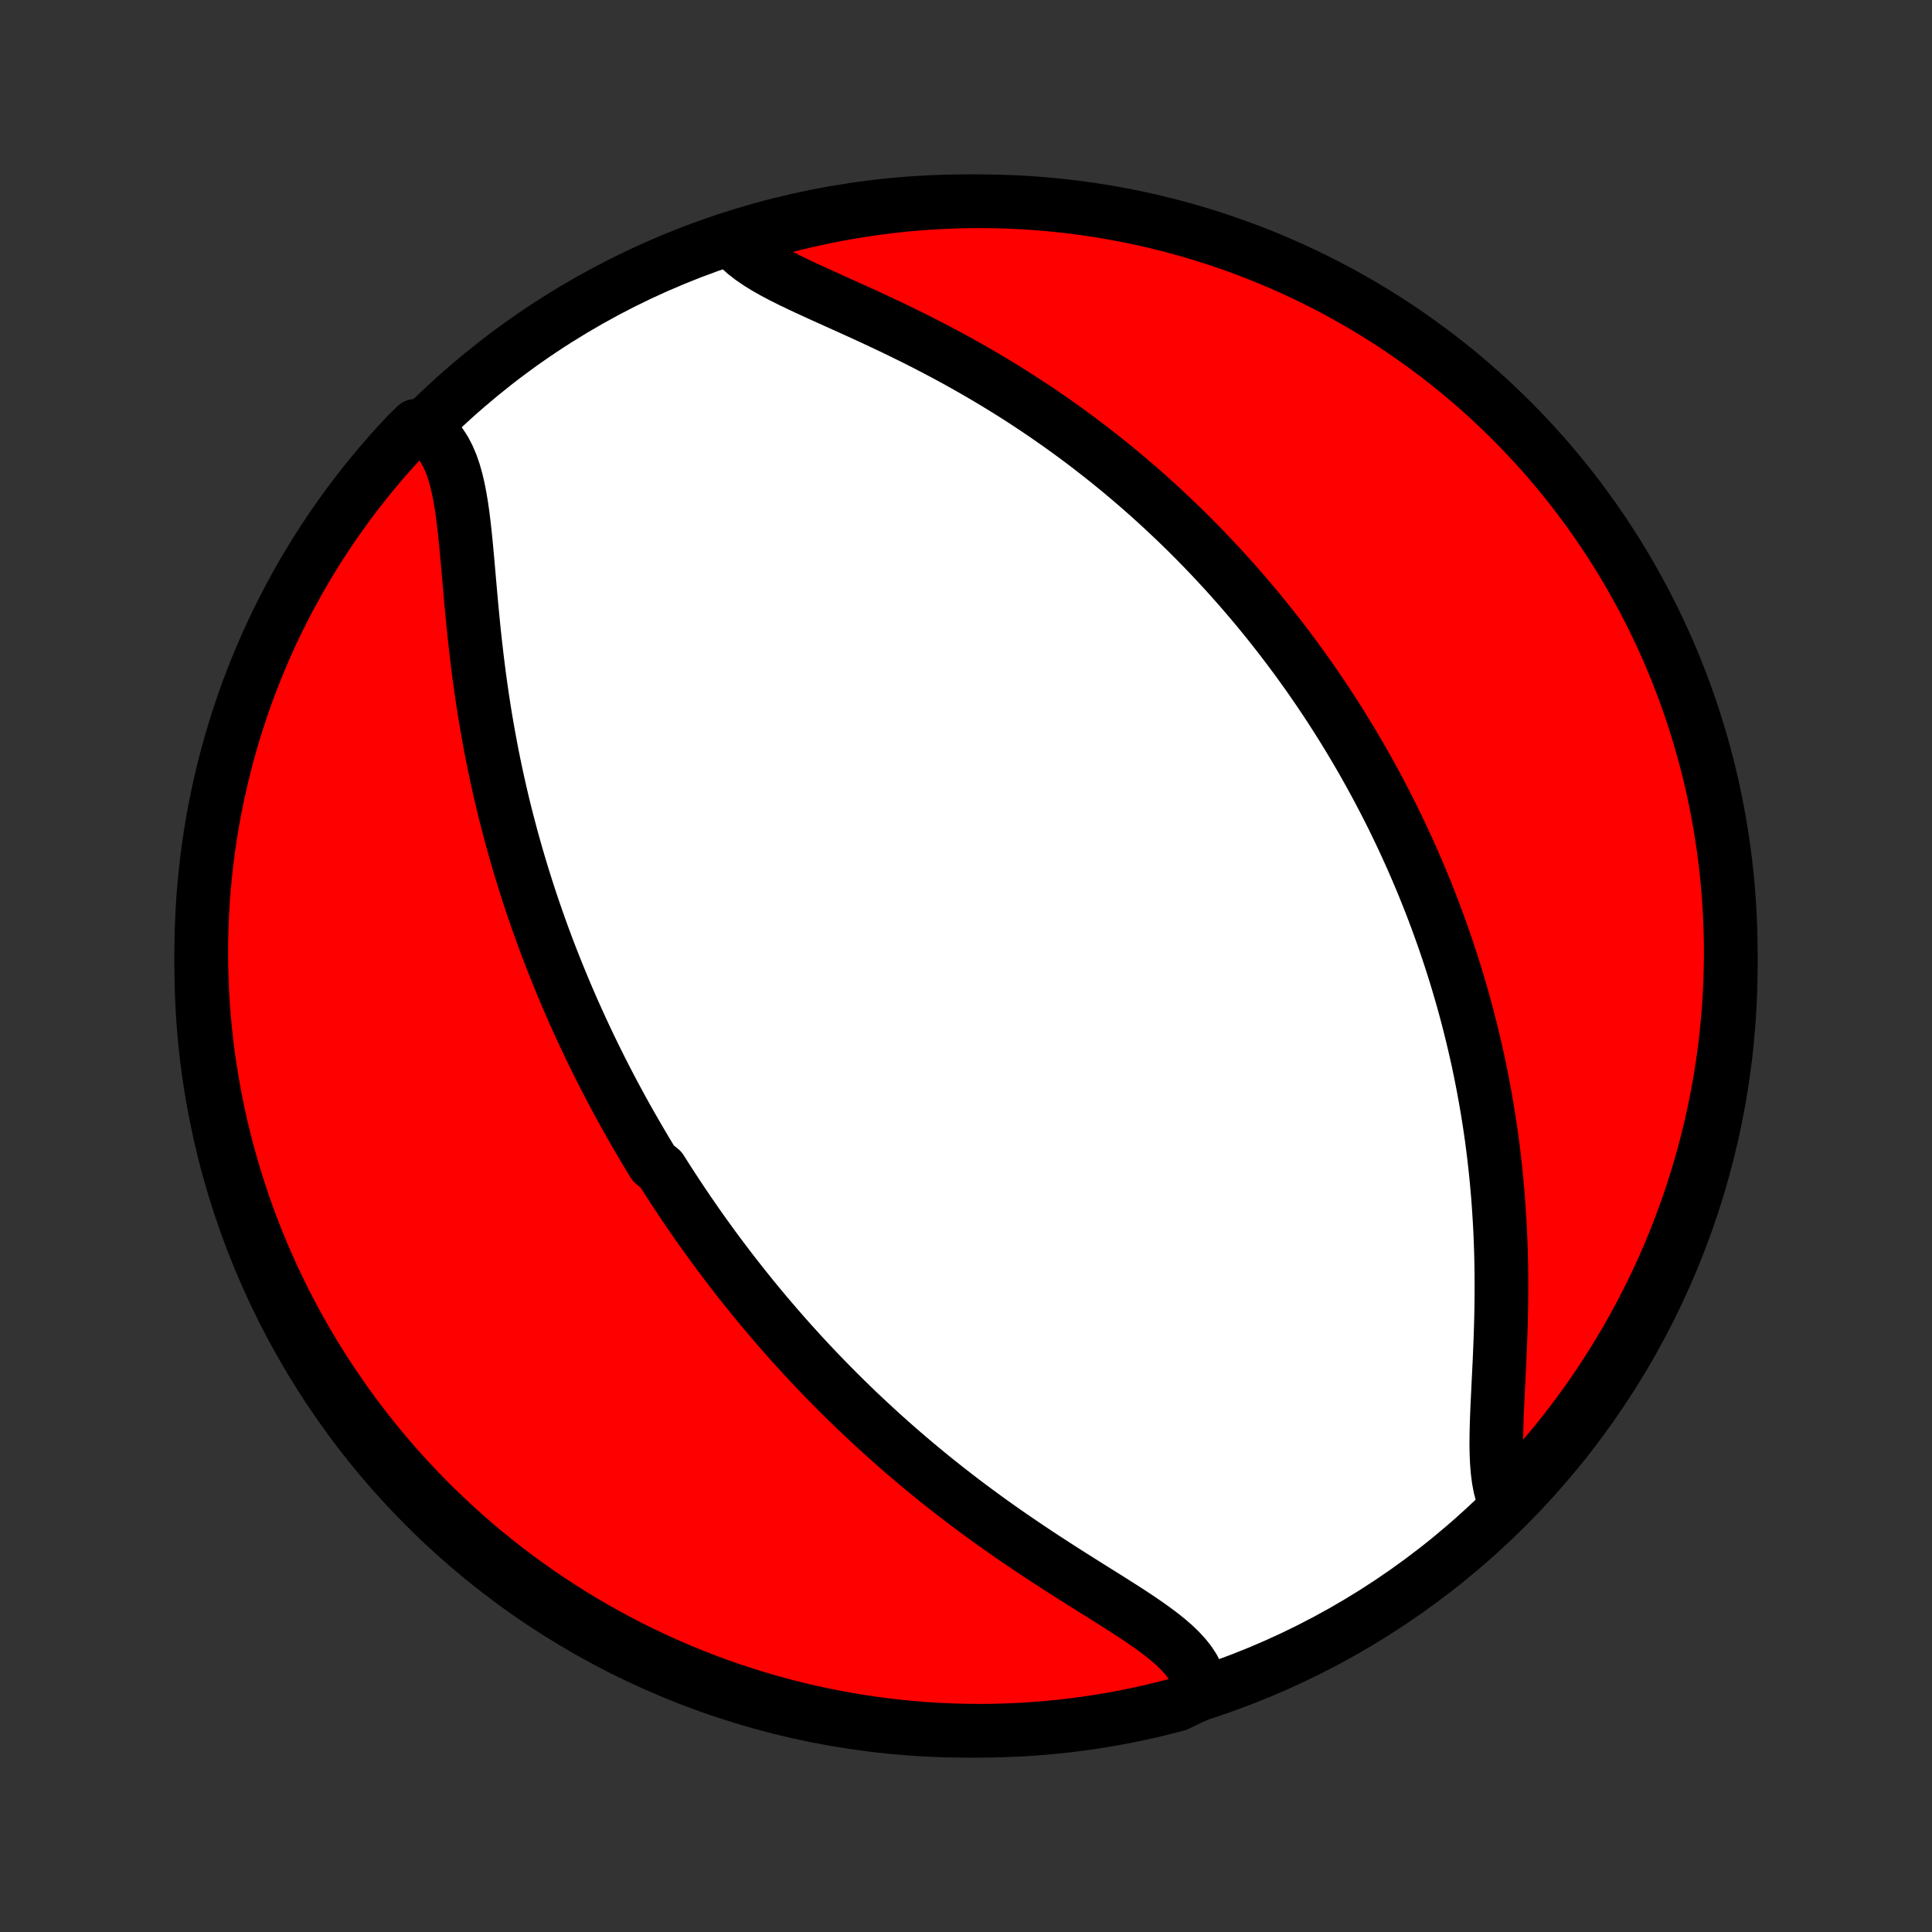 <?xml version="1.0" encoding="utf-8" standalone="no"?>
<!DOCTYPE svg PUBLIC "-//W3C//DTD SVG 1.1//EN"
  "http://www.w3.org/Graphics/SVG/1.1/DTD/svg11.dtd">
<!-- Created with matplotlib (http://matplotlib.org/) -->
<svg height="72pt" version="1.1" viewBox="0 0 72 72" width="72pt" xmlns="http://www.w3.org/2000/svg" xmlns:xlink="http://www.w3.org/1999/xlink">
 <rect x="0" y="0" width="72" height="72" fill="#333333" stroke="none"/>
 <defs>
  <style type="text/css">
*{stroke-linecap:butt;stroke-linejoin:round;}
  </style>
 </defs>
 <g id="figure_1">
  <g id="patch_1">
   <path d="
M0 72
L72 72
L72 0
L0 0
z
" style="fill:none;"/>
  </g>
  <g id="axes_1">
   <g id="PatchCollection_1">
    <defs>
     <path d="
M36 -7.5
C43.558 -7.5 50.808 -10.503 56.153 -15.848
C61.497 -21.192 64.5 -28.442 64.5 -36
C64.5 -43.558 61.497 -50.808 56.153 -56.153
C50.808 -61.497 43.558 -64.5 36 -64.5
C28.442 -64.5 21.192 -61.497 15.848 -56.153
C10.503 -50.808 7.5 -43.558 7.5 -36
C7.5 -28.442 10.503 -21.192 15.848 -15.848
C21.192 -10.503 28.442 -7.5 36 -7.5
z
" id="C0_0_a811fe30f3"/>
     <path d="
M44.758 -8.9
L44.734 -9.146
L44.678 -9.385
L44.591 -9.618
L44.475 -9.844
L44.331 -10.064
L44.161 -10.278
L43.968 -10.488
L43.754 -10.694
L43.521 -10.896
L43.271 -11.096
L43.006 -11.294
L42.729 -11.491
L42.441 -11.688
L42.144 -11.884
L41.84 -12.081
L41.53 -12.278
L41.215 -12.477
L40.896 -12.676
L40.575 -12.877
L40.253 -13.08
L39.929 -13.284
L39.605 -13.49
L39.282 -13.698
L38.96 -13.907
L38.639 -14.118
L38.32 -14.331
L38.003 -14.545
L37.689 -14.76
L37.377 -14.977
L37.069 -15.195
L36.764 -15.414
L36.462 -15.635
L36.163 -15.856
L35.868 -16.078
L35.577 -16.302
L35.29 -16.525
L35.006 -16.75
L34.727 -16.974
L34.451 -17.2
L34.179 -17.426
L33.911 -17.652
L33.647 -17.878
L33.387 -18.104
L33.13 -18.331
L32.878 -18.557
L32.629 -18.784
L32.384 -19.011
L32.142 -19.237
L31.904 -19.463
L31.67 -19.69
L31.439 -19.916
L31.212 -20.141
L30.988 -20.367
L30.767 -20.593
L30.549 -20.818
L30.335 -21.043
L30.124 -21.267
L29.916 -21.491
L29.711 -21.716
L29.508 -21.939
L29.309 -22.163
L29.112 -22.387
L28.918 -22.61
L28.727 -22.833
L28.538 -23.055
L28.352 -23.278
L28.168 -23.5
L27.987 -23.723
L27.808 -23.945
L27.631 -24.167
L27.457 -24.389
L27.284 -24.611
L27.114 -24.833
L26.946 -25.055
L26.779 -25.277
L26.615 -25.499
L26.453 -25.721
L26.292 -25.944
L26.133 -26.166
L25.976 -26.389
L25.821 -26.613
L25.667 -26.836
L25.515 -27.06
L25.365 -27.284
L25.216 -27.509
L25.068 -27.734
L24.922 -27.96
L24.777 -28.186
L24.634 -28.413
L24.352 -28.641
L24.212 -28.869
L24.074 -29.099
L23.937 -29.329
L23.802 -29.56
L23.667 -29.792
L23.534 -30.024
L23.401 -30.258
L23.27 -30.493
L23.14 -30.729
L23.011 -30.967
L22.883 -31.205
L22.756 -31.445
L22.63 -31.687
L22.505 -31.93
L22.381 -32.174
L22.258 -32.42
L22.136 -32.667
L22.015 -32.916
L21.895 -33.167
L21.776 -33.42
L21.658 -33.674
L21.541 -33.931
L21.424 -34.189
L21.309 -34.45
L21.195 -34.712
L21.081 -34.977
L20.969 -35.245
L20.858 -35.514
L20.747 -35.786
L20.638 -36.06
L20.529 -36.337
L20.422 -36.616
L20.316 -36.898
L20.211 -37.183
L20.107 -37.471
L20.005 -37.761
L19.903 -38.054
L19.803 -38.35
L19.704 -38.649
L19.607 -38.952
L19.511 -39.257
L19.416 -39.565
L19.323 -39.877
L19.231 -40.192
L19.141 -40.51
L19.052 -40.831
L18.966 -41.156
L18.881 -41.484
L18.797 -41.816
L18.716 -42.151
L18.637 -42.489
L18.56 -42.83
L18.485 -43.175
L18.412 -43.523
L18.341 -43.874
L18.273 -44.229
L18.207 -44.587
L18.143 -44.948
L18.082 -45.311
L18.023 -45.678
L17.967 -46.047
L17.913 -46.419
L17.862 -46.792
L17.813 -47.169
L17.767 -47.547
L17.723 -47.926
L17.681 -48.307
L17.641 -48.689
L17.604 -49.071
L17.568 -49.453
L17.533 -49.835
L17.5 -50.216
L17.467 -50.596
L17.434 -50.973
L17.4 -51.348
L17.366 -51.719
L17.329 -52.085
L17.289 -52.445
L17.246 -52.799
L17.196 -53.145
L17.14 -53.481
L17.076 -53.807
L17.002 -54.121
L16.917 -54.42
L16.818 -54.705
L16.704 -54.972
L16.574 -55.221
L16.426 -55.45
L16.258 -55.656
L16.07 -55.839
L15.862 -55.998
L15.496 -56.132
L15.154 -55.795
L14.818 -55.434
L14.488 -55.067
L14.165 -54.694
L13.849 -54.316
L13.539 -53.932
L13.236 -53.543
L12.941 -53.148
L12.652 -52.748
L12.37 -52.343
L12.096 -51.934
L11.828 -51.519
L11.569 -51.099
L11.316 -50.675
L11.071 -50.246
L10.834 -49.813
L10.604 -49.376
L10.383 -48.935
L10.168 -48.49
L9.962 -48.041
L9.764 -47.588
L9.574 -47.132
L9.391 -46.672
L9.217 -46.21
L9.051 -45.744
L8.894 -45.275
L8.744 -44.803
L8.603 -44.329
L8.47 -43.852
L8.346 -43.372
L8.23 -42.891
L8.122 -42.407
L8.023 -41.921
L7.932 -41.434
L7.85 -40.945
L7.777 -40.454
L7.712 -39.962
L7.656 -39.469
L7.608 -38.975
L7.569 -38.48
L7.539 -37.984
L7.517 -37.487
L7.504 -36.99
L7.5 -36.493
L7.504 -35.996
L7.518 -35.498
L7.539 -35.001
L7.57 -34.504
L7.609 -34.008
L7.657 -33.512
L7.713 -33.017
L7.778 -32.523
L7.852 -32.029
L7.934 -31.538
L8.024 -31.047
L8.124 -30.558
L8.231 -30.07
L8.348 -29.585
L8.472 -29.101
L8.605 -28.62
L8.747 -28.14
L8.896 -27.663
L9.054 -27.189
L9.22 -26.717
L9.394 -26.248
L9.577 -25.783
L9.767 -25.32
L9.966 -24.86
L10.172 -24.404
L10.386 -23.952
L10.608 -23.503
L10.838 -23.058
L11.075 -22.616
L11.32 -22.179
L11.573 -21.746
L11.833 -21.318
L12.1 -20.894
L12.375 -20.474
L12.657 -20.059
L12.945 -19.65
L13.241 -19.245
L13.544 -18.845
L13.854 -18.45
L14.17 -18.061
L14.493 -17.677
L14.823 -17.299
L15.159 -16.927
L15.502 -16.56
L15.85 -16.199
L16.205 -15.845
L16.566 -15.496
L16.933 -15.154
L17.305 -14.818
L17.684 -14.488
L18.068 -14.165
L18.457 -13.849
L18.852 -13.539
L19.252 -13.236
L19.657 -12.941
L20.067 -12.652
L20.481 -12.37
L20.901 -12.096
L21.325 -11.828
L21.754 -11.569
L22.187 -11.316
L22.624 -11.071
L23.065 -10.834
L23.51 -10.604
L23.959 -10.383
L24.412 -10.168
L24.868 -9.962
L25.328 -9.764
L25.79 -9.574
L26.256 -9.391
L26.725 -9.217
L27.197 -9.051
L27.671 -8.894
L28.148 -8.744
L28.628 -8.603
L29.109 -8.47
L29.593 -8.346
L30.079 -8.23
L30.566 -8.122
L31.055 -8.023
L31.546 -7.932
L32.038 -7.85
L32.531 -7.777
L33.025 -7.712
L33.52 -7.656
L34.016 -7.608
L34.513 -7.569
L35.01 -7.539
L35.507 -7.517
L36.004 -7.504
L36.502 -7.5
L36.999 -7.504
L37.496 -7.518
L37.992 -7.539
L38.488 -7.57
L38.983 -7.609
L39.477 -7.657
L39.971 -7.713
L40.462 -7.778
L40.953 -7.852
L41.442 -7.934
L41.93 -8.024
L42.415 -8.124
L42.899 -8.231
L43.38 -8.348
L43.86 -8.472
z
" id="C0_1_596e9c8597"/>
     <path d="
M56.063 -16.062
L55.973 -16.313
L55.902 -16.584
L55.848 -16.873
L55.809 -17.18
L55.783 -17.502
L55.768 -17.838
L55.763 -18.188
L55.766 -18.548
L55.775 -18.918
L55.788 -19.297
L55.805 -19.683
L55.824 -20.075
L55.843 -20.473
L55.863 -20.874
L55.883 -21.279
L55.9 -21.686
L55.916 -22.095
L55.93 -22.506
L55.941 -22.916
L55.949 -23.327
L55.953 -23.738
L55.954 -24.147
L55.952 -24.555
L55.946 -24.962
L55.936 -25.366
L55.922 -25.769
L55.905 -26.169
L55.883 -26.566
L55.858 -26.96
L55.83 -27.352
L55.797 -27.74
L55.761 -28.125
L55.722 -28.506
L55.679 -28.884
L55.633 -29.258
L55.584 -29.629
L55.531 -29.996
L55.475 -30.36
L55.417 -30.719
L55.355 -31.075
L55.291 -31.427
L55.224 -31.776
L55.155 -32.12
L55.083 -32.462
L55.008 -32.799
L54.931 -33.133
L54.852 -33.463
L54.771 -33.789
L54.688 -34.113
L54.602 -34.432
L54.515 -34.749
L54.425 -35.062
L54.334 -35.371
L54.241 -35.678
L54.146 -35.981
L54.049 -36.282
L53.951 -36.579
L53.851 -36.873
L53.749 -37.165
L53.646 -37.453
L53.542 -37.739
L53.435 -38.023
L53.328 -38.303
L53.218 -38.581
L53.108 -38.857
L52.996 -39.13
L52.882 -39.401
L52.767 -39.67
L52.651 -39.937
L52.533 -40.201
L52.414 -40.463
L52.294 -40.724
L52.172 -40.982
L52.049 -41.238
L51.925 -41.493
L51.799 -41.746
L51.671 -41.998
L51.542 -42.247
L51.412 -42.495
L51.281 -42.742
L51.148 -42.987
L51.013 -43.231
L50.877 -43.474
L50.74 -43.715
L50.601 -43.955
L50.46 -44.194
L50.318 -44.432
L50.174 -44.669
L50.029 -44.905
L49.882 -45.139
L49.733 -45.373
L49.583 -45.606
L49.43 -45.839
L49.276 -46.07
L49.12 -46.301
L48.962 -46.531
L48.803 -46.761
L48.641 -46.989
L48.477 -47.218
L48.311 -47.446
L48.143 -47.673
L47.973 -47.9
L47.801 -48.126
L47.626 -48.352
L47.449 -48.578
L47.27 -48.803
L47.088 -49.028
L46.904 -49.253
L46.717 -49.478
L46.527 -49.702
L46.335 -49.926
L46.14 -50.15
L45.942 -50.374
L45.741 -50.598
L45.537 -50.821
L45.33 -51.045
L45.12 -51.268
L44.907 -51.491
L44.69 -51.714
L44.47 -51.937
L44.247 -52.16
L44.02 -52.382
L43.789 -52.605
L43.555 -52.827
L43.317 -53.049
L43.075 -53.271
L42.83 -53.493
L42.58 -53.714
L42.326 -53.935
L42.068 -54.156
L41.806 -54.376
L41.539 -54.596
L41.268 -54.816
L40.993 -55.034
L40.713 -55.252
L40.429 -55.47
L40.14 -55.687
L39.846 -55.903
L39.548 -56.118
L39.245 -56.331
L38.938 -56.544
L38.625 -56.756
L38.308 -56.966
L37.987 -57.175
L37.66 -57.382
L37.33 -57.587
L36.994 -57.791
L36.654 -57.993
L36.31 -58.193
L35.962 -58.39
L35.61 -58.586
L35.254 -58.779
L34.895 -58.969
L34.533 -59.157
L34.168 -59.343
L33.8 -59.525
L33.431 -59.706
L33.06 -59.883
L32.689 -60.057
L32.317 -60.23
L31.947 -60.399
L31.577 -60.566
L31.211 -60.731
L30.848 -60.895
L30.49 -61.057
L30.139 -61.218
L29.796 -61.378
L29.462 -61.539
L29.14 -61.7
L28.831 -61.864
L28.538 -62.03
L28.263 -62.2
L28.008 -62.374
L27.775 -62.554
L27.566 -62.741
L27.792 -62.935
L28.269 -63.292
L28.749 -63.431
L29.231 -63.562
L29.716 -63.685
L30.202 -63.798
L30.69 -63.904
L31.179 -64.001
L31.67 -64.089
L32.162 -64.169
L32.656 -64.24
L33.15 -64.303
L33.645 -64.357
L34.142 -64.403
L34.638 -64.439
L35.135 -64.467
L35.633 -64.487
L36.13 -64.498
L36.627 -64.5
L37.124 -64.493
L37.621 -64.478
L38.118 -64.454
L38.613 -64.421
L39.108 -64.38
L39.602 -64.33
L40.095 -64.271
L40.587 -64.204
L41.077 -64.129
L41.566 -64.044
L42.053 -63.951
L42.538 -63.85
L43.021 -63.74
L43.502 -63.622
L43.98 -63.495
L44.457 -63.36
L44.931 -63.216
L45.401 -63.065
L45.87 -62.905
L46.335 -62.736
L46.797 -62.56
L47.255 -62.376
L47.711 -62.183
L48.162 -61.983
L48.61 -61.775
L49.054 -61.558
L49.495 -61.334
L49.931 -61.103
L50.362 -60.863
L50.79 -60.617
L51.213 -60.362
L51.631 -60.1
L52.045 -59.831
L52.453 -59.555
L52.857 -59.271
L53.255 -58.98
L53.649 -58.683
L54.036 -58.378
L54.419 -58.067
L54.796 -57.748
L55.167 -57.424
L55.532 -57.093
L55.891 -56.755
L56.244 -56.411
L56.591 -56.06
L56.932 -55.704
L57.266 -55.342
L57.594 -54.974
L57.916 -54.599
L58.23 -54.22
L58.538 -53.834
L58.839 -53.444
L59.133 -53.048
L59.42 -52.647
L59.7 -52.24
L59.973 -51.829
L60.238 -51.413
L60.496 -50.992
L60.746 -50.567
L60.989 -50.137
L61.225 -49.703
L61.452 -49.265
L61.672 -48.823
L61.884 -48.377
L62.089 -47.927
L62.285 -47.473
L62.473 -47.016
L62.653 -46.556
L62.825 -46.092
L62.989 -45.625
L63.145 -45.156
L63.292 -44.683
L63.431 -44.208
L63.562 -43.731
L63.685 -43.251
L63.798 -42.769
L63.904 -42.284
L64.001 -41.798
L64.089 -41.31
L64.169 -40.821
L64.24 -40.33
L64.303 -39.838
L64.357 -39.344
L64.403 -38.85
L64.439 -38.355
L64.467 -37.858
L64.487 -37.362
L64.498 -36.865
L64.5 -36.367
L64.493 -35.87
L64.478 -35.373
L64.454 -34.876
L64.421 -34.379
L64.38 -33.882
L64.33 -33.387
L64.271 -32.892
L64.204 -32.398
L64.129 -31.905
L64.044 -31.413
L63.951 -30.923
L63.85 -30.434
L63.74 -29.948
L63.622 -29.462
L63.495 -28.979
L63.36 -28.498
L63.216 -28.02
L63.065 -27.543
L62.905 -27.07
L62.736 -26.599
L62.56 -26.13
L62.376 -25.665
L62.183 -25.203
L61.983 -24.745
L61.775 -24.289
L61.558 -23.838
L61.334 -23.39
L61.103 -22.946
L60.863 -22.506
L60.617 -22.069
L60.362 -21.638
L60.1 -21.21
L59.831 -20.787
L59.555 -20.369
L59.271 -19.955
L58.98 -19.547
L58.683 -19.143
L58.378 -18.745
L58.067 -18.351
L57.748 -17.964
L57.424 -17.581
L57.093 -17.204
L56.755 -16.833
z
" id="C0_2_614211f166"/>
    </defs>
    <g clip-path="url(#p1bffca34e9)">
     <use style="fill:#ffffff;stroke:#000000;stroke-width:2.0;" x="0.0" xlink:href="#C0_0_a811fe30f3" y="72.0"/>
    </g>
    <g clip-path="url(#p1bffca34e9)">
     <use style="fill:#ff0000;stroke:#000000;stroke-width:2.0;" x="0.0" xlink:href="#C0_1_596e9c8597" y="72.0"/>
    </g>
    <g clip-path="url(#p1bffca34e9)">
     <use style="fill:#ff0000;stroke:#000000;stroke-width:2.0;" x="0.0" xlink:href="#C0_2_614211f166" y="72.0"/>
    </g>
   </g>
  </g>
 </g>
 <defs>
  <clipPath id="p1bffca34e9">
   <rect height="72.0" width="72.0" x="0.0" y="0.0"/>
  </clipPath>
 </defs>
</svg>
